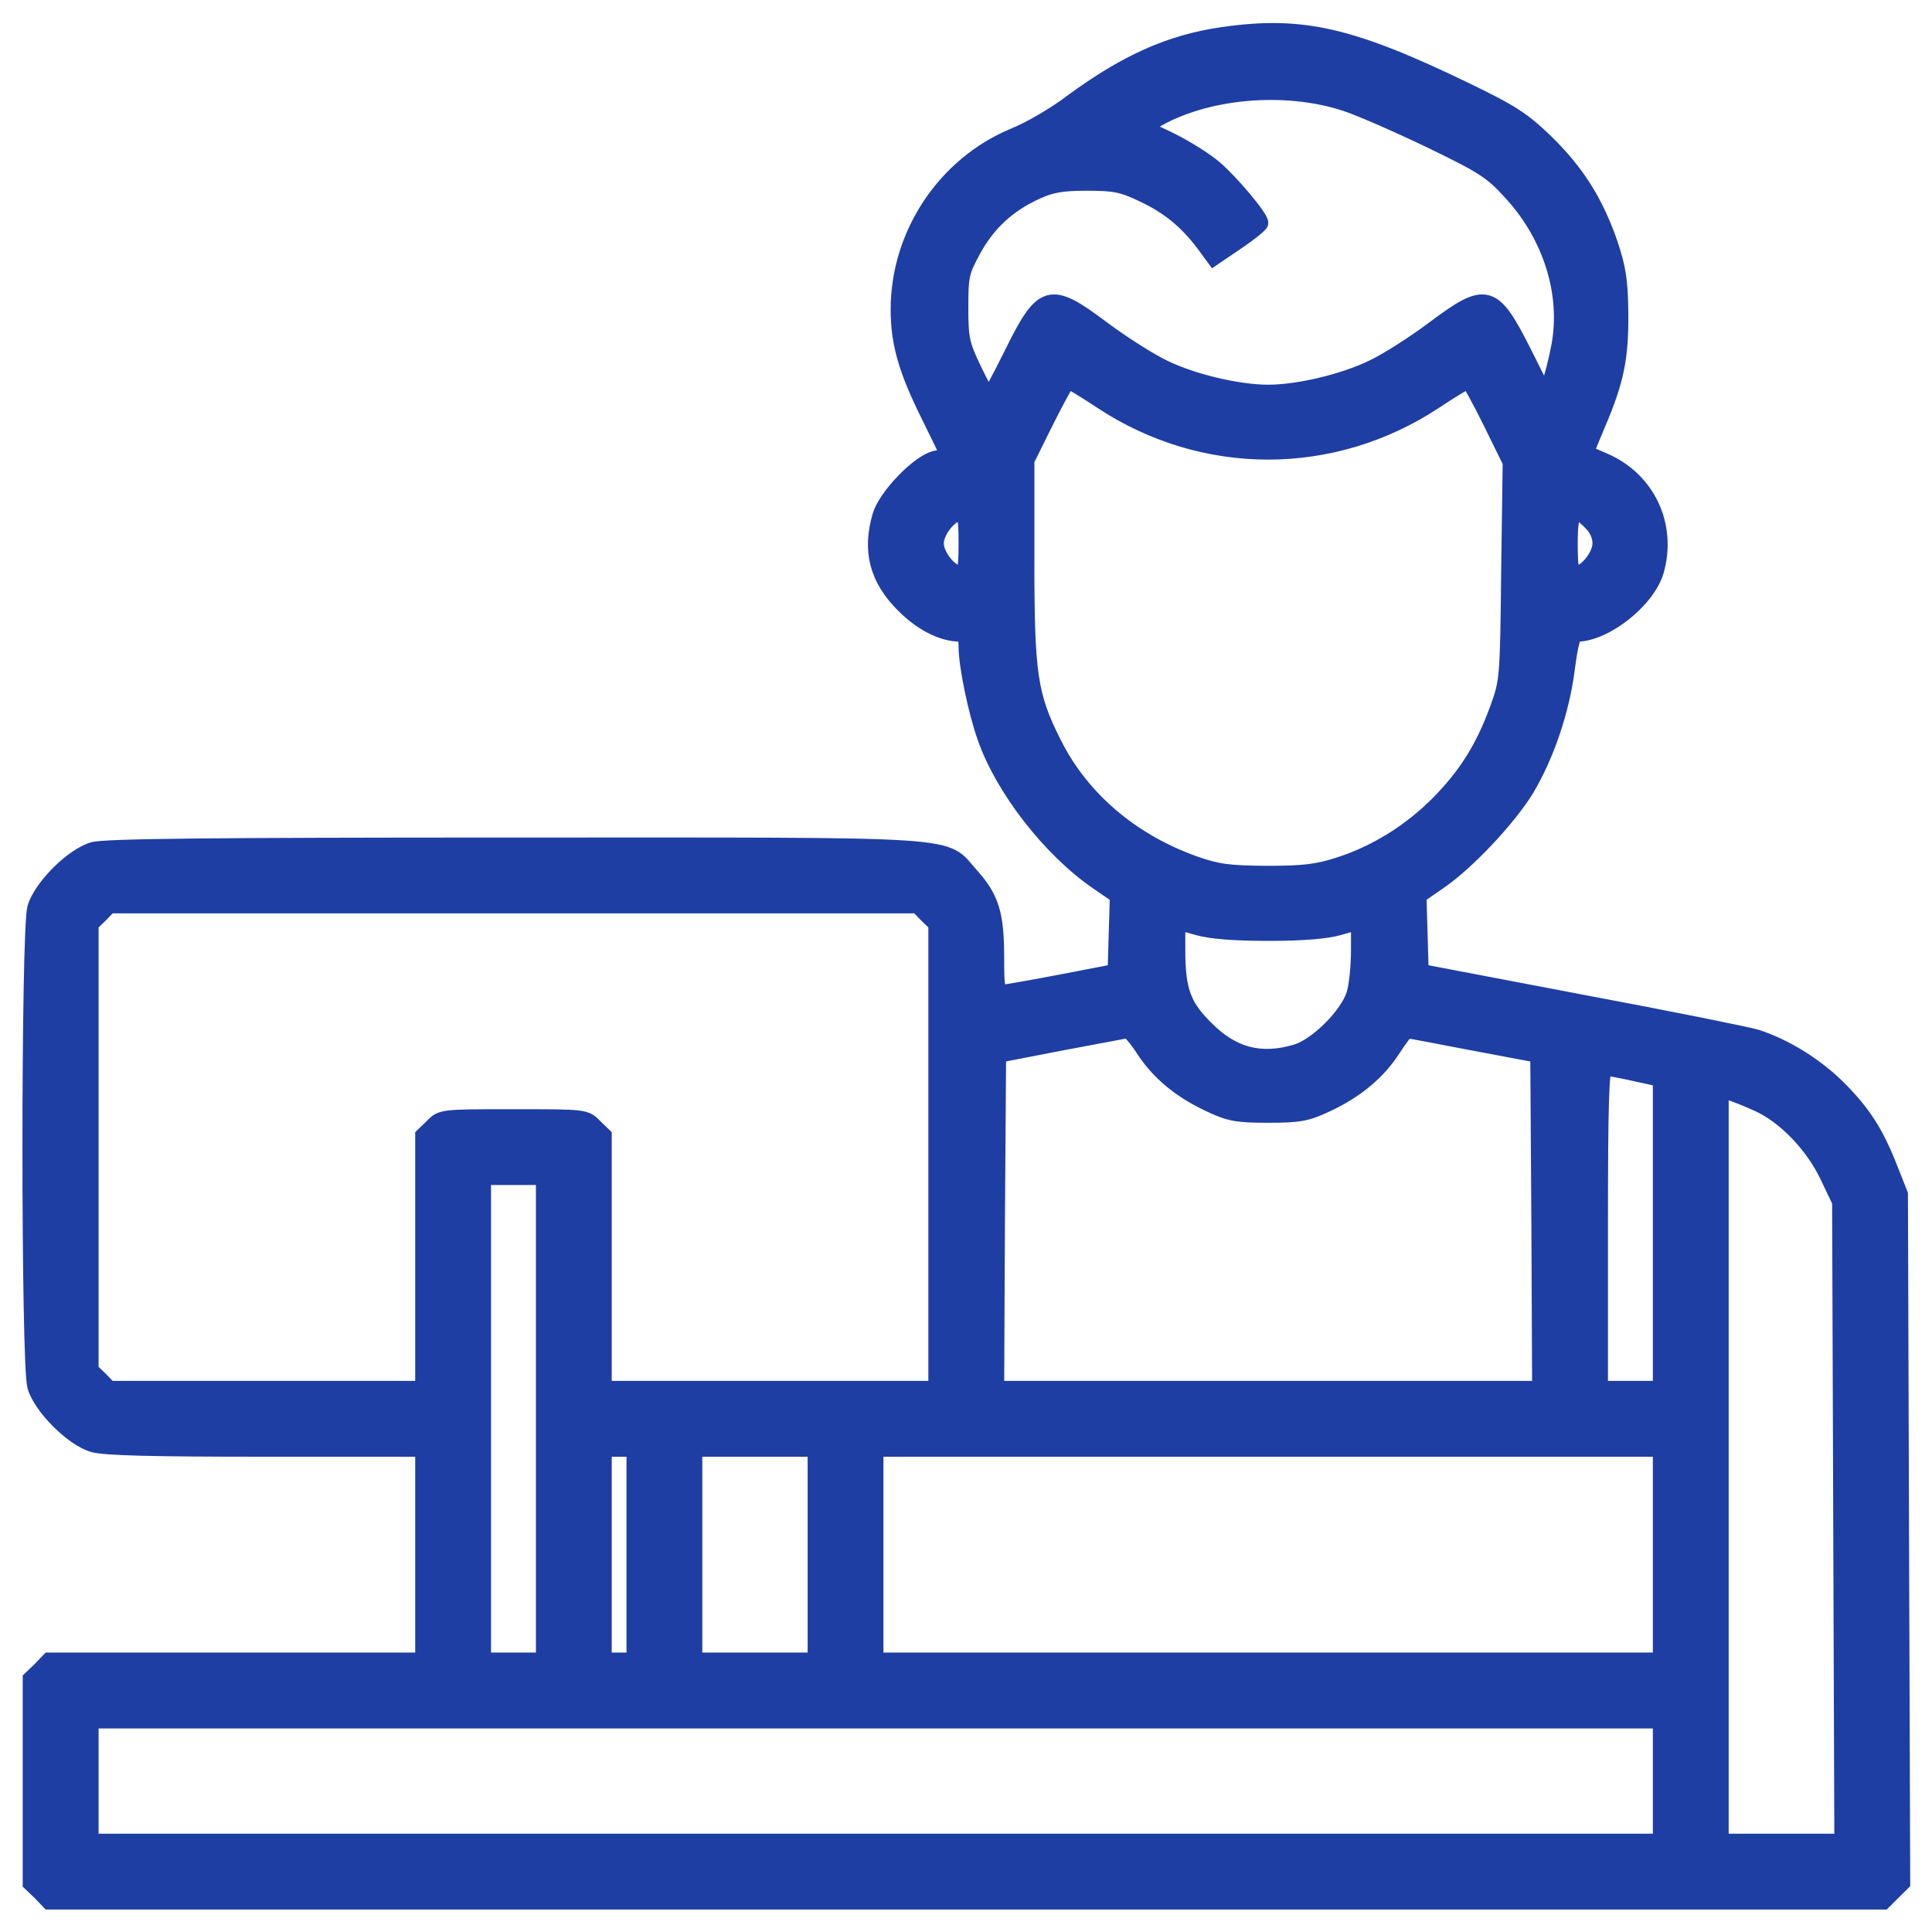 <svg width="33" height="33" viewBox="0 0 33 33" fill="none" xmlns="http://www.w3.org/2000/svg">
<path d="M20.888 0.593C19.992 0.722 19.238 1.057 18.309 1.74C18.032 1.953 17.588 2.211 17.317 2.32C16.137 2.81 15.345 4.003 15.345 5.285C15.345 5.865 15.48 6.323 15.86 7.09C16.034 7.444 16.183 7.747 16.183 7.76C16.183 7.773 16.092 7.812 15.976 7.831C15.693 7.896 15.138 8.469 15.035 8.804C14.855 9.41 14.984 9.894 15.441 10.345C15.744 10.648 16.099 10.828 16.402 10.828C16.479 10.828 16.505 10.886 16.505 11.047C16.505 11.363 16.666 12.149 16.827 12.601C17.13 13.471 17.936 14.508 18.741 15.063L19.089 15.301L19.07 15.946L19.051 16.597L18.148 16.771C17.652 16.867 17.195 16.945 17.137 16.951C17.033 16.951 17.02 16.88 17.02 16.365C17.02 15.617 16.937 15.34 16.589 14.953C16.092 14.399 16.634 14.438 8.783 14.438C3.53 14.438 1.79 14.457 1.59 14.515C1.236 14.618 0.701 15.153 0.598 15.507C0.488 15.888 0.488 23.3 0.598 23.68C0.701 24.035 1.236 24.57 1.59 24.673C1.784 24.731 2.622 24.75 4.542 24.75H7.224V26.555V28.359H4.033H0.836L0.682 28.52L0.52 28.675V30.422V32.169L0.682 32.323L0.836 32.484H16.505H32.173L32.334 32.323L32.496 32.162L32.476 26.284L32.457 20.399L32.289 19.974C32.044 19.349 31.832 19.014 31.393 18.575C31.007 18.195 30.498 17.879 30.008 17.718C29.866 17.673 28.519 17.402 27.011 17.119L24.271 16.597L24.252 15.946L24.233 15.301L24.587 15.056C25.058 14.734 25.767 13.98 26.07 13.484C26.411 12.916 26.675 12.143 26.766 11.434C26.824 10.989 26.869 10.828 26.933 10.828C27.417 10.828 28.139 10.255 28.287 9.758C28.512 8.978 28.145 8.192 27.404 7.87L27.088 7.734L27.294 7.238C27.61 6.497 27.688 6.104 27.681 5.35C27.675 4.789 27.642 4.583 27.5 4.157C27.256 3.455 26.94 2.946 26.405 2.423C26.018 2.05 25.825 1.921 25.051 1.547C23.079 0.593 22.241 0.4 20.888 0.593ZM22.995 1.772C23.266 1.863 23.923 2.153 24.458 2.411C25.322 2.829 25.477 2.926 25.799 3.281C26.482 4.015 26.798 5.008 26.63 5.91C26.585 6.149 26.514 6.432 26.469 6.542L26.386 6.735L26.025 6.013C25.496 4.969 25.387 4.944 24.491 5.614C24.155 5.865 23.685 6.168 23.433 6.284C22.937 6.523 22.17 6.703 21.661 6.703C21.152 6.703 20.385 6.523 19.889 6.284C19.644 6.168 19.167 5.865 18.832 5.614C17.929 4.937 17.813 4.969 17.278 6.052C17.085 6.445 16.911 6.768 16.885 6.768C16.866 6.768 16.75 6.555 16.627 6.297C16.427 5.878 16.408 5.775 16.408 5.253C16.408 4.712 16.421 4.641 16.627 4.267C16.872 3.816 17.22 3.493 17.704 3.274C17.955 3.158 18.136 3.126 18.567 3.126C19.044 3.126 19.173 3.152 19.534 3.326C19.959 3.526 20.275 3.783 20.572 4.183L20.733 4.402L21.133 4.131C21.352 3.983 21.532 3.835 21.532 3.809C21.532 3.712 21.049 3.132 20.752 2.875C20.598 2.739 20.256 2.527 19.998 2.398L19.528 2.172L19.708 2.069C20.578 1.547 21.951 1.424 22.995 1.772ZM18.819 6.858C20.559 8.005 22.763 8.005 24.503 6.858C24.794 6.664 25.051 6.51 25.077 6.51C25.096 6.51 25.27 6.819 25.457 7.199L25.799 7.896L25.773 9.765C25.754 11.602 25.747 11.64 25.58 12.104C25.335 12.775 25.045 13.239 24.561 13.729C24.072 14.218 23.485 14.579 22.854 14.779C22.486 14.895 22.254 14.921 21.629 14.921C20.959 14.915 20.791 14.889 20.385 14.747C19.315 14.36 18.471 13.638 18 12.697C17.588 11.879 17.536 11.524 17.536 9.558V7.863L17.871 7.187C18.058 6.813 18.226 6.51 18.245 6.51C18.271 6.51 18.529 6.664 18.819 6.858ZM16.505 9.281C16.505 9.7 16.485 9.797 16.408 9.797C16.234 9.797 15.989 9.494 15.989 9.281C15.989 9.069 16.234 8.766 16.408 8.766C16.485 8.766 16.505 8.862 16.505 9.281ZM27.172 8.927C27.275 9.023 27.333 9.159 27.333 9.281C27.333 9.494 27.088 9.797 26.914 9.797C26.837 9.797 26.817 9.7 26.817 9.281C26.817 8.701 26.888 8.637 27.172 8.927ZM15.828 15.63L15.989 15.785V19.755V23.719H13.153H10.317V21.56V19.394L10.156 19.239C10.002 19.078 9.989 19.078 8.77 19.078C7.552 19.078 7.539 19.078 7.385 19.239L7.224 19.394V21.56V23.719H4.549H1.868L1.713 23.558L1.552 23.403V19.594V15.785L1.713 15.63L1.868 15.469H8.77H15.673L15.828 15.63ZM21.661 15.939C22.241 15.939 22.647 15.907 22.873 15.843L23.208 15.746V16.229C23.208 16.494 23.176 16.829 23.131 16.977C23.027 17.331 22.492 17.866 22.138 17.97C21.532 18.15 21.049 18.021 20.598 17.564C20.211 17.183 20.114 16.913 20.114 16.229V15.746L20.456 15.843C20.675 15.907 21.081 15.939 21.661 15.939ZM19.528 17.918C19.785 18.318 20.166 18.633 20.669 18.865C20.997 19.02 21.126 19.046 21.661 19.046C22.196 19.046 22.325 19.02 22.654 18.865C23.156 18.633 23.537 18.318 23.794 17.918C23.91 17.738 24.02 17.596 24.039 17.602C24.059 17.602 24.574 17.699 25.174 17.815L26.27 18.021L26.289 20.87L26.302 23.719H21.661H17.02L17.033 20.87L17.053 18.021L18.116 17.815C18.703 17.705 19.212 17.609 19.25 17.602C19.289 17.596 19.412 17.738 19.528 17.918ZM27.784 18.305C27.945 18.343 28.139 18.382 28.222 18.401L28.364 18.434V21.076V23.719H27.849H27.333V20.98C27.333 18.833 27.352 18.24 27.417 18.24C27.455 18.24 27.623 18.273 27.784 18.305ZM30.021 18.852C30.485 19.059 30.968 19.561 31.22 20.096L31.426 20.528L31.445 25.988L31.464 31.453H30.427H29.395V25.034V18.62L29.544 18.659C29.621 18.685 29.84 18.769 30.021 18.852ZM9.286 24.234V28.359H8.77H8.255V24.234V20.109H8.77H9.286V24.234ZM10.833 26.555V28.359H10.575H10.317V26.555V24.75H10.575H10.833V26.555ZM13.927 26.555V28.359H12.896H11.864V26.555V24.75H12.896H13.927V26.555ZM28.364 26.555V28.359H21.661H14.958V26.555V24.75H21.661H28.364V26.555ZM28.364 30.422V31.453H14.958H1.552V30.422V29.391H14.958H28.364V30.422Z" fill="#1E3EA3" stroke="#1E3EA3" stroke-width="0.264"/>
</svg>
